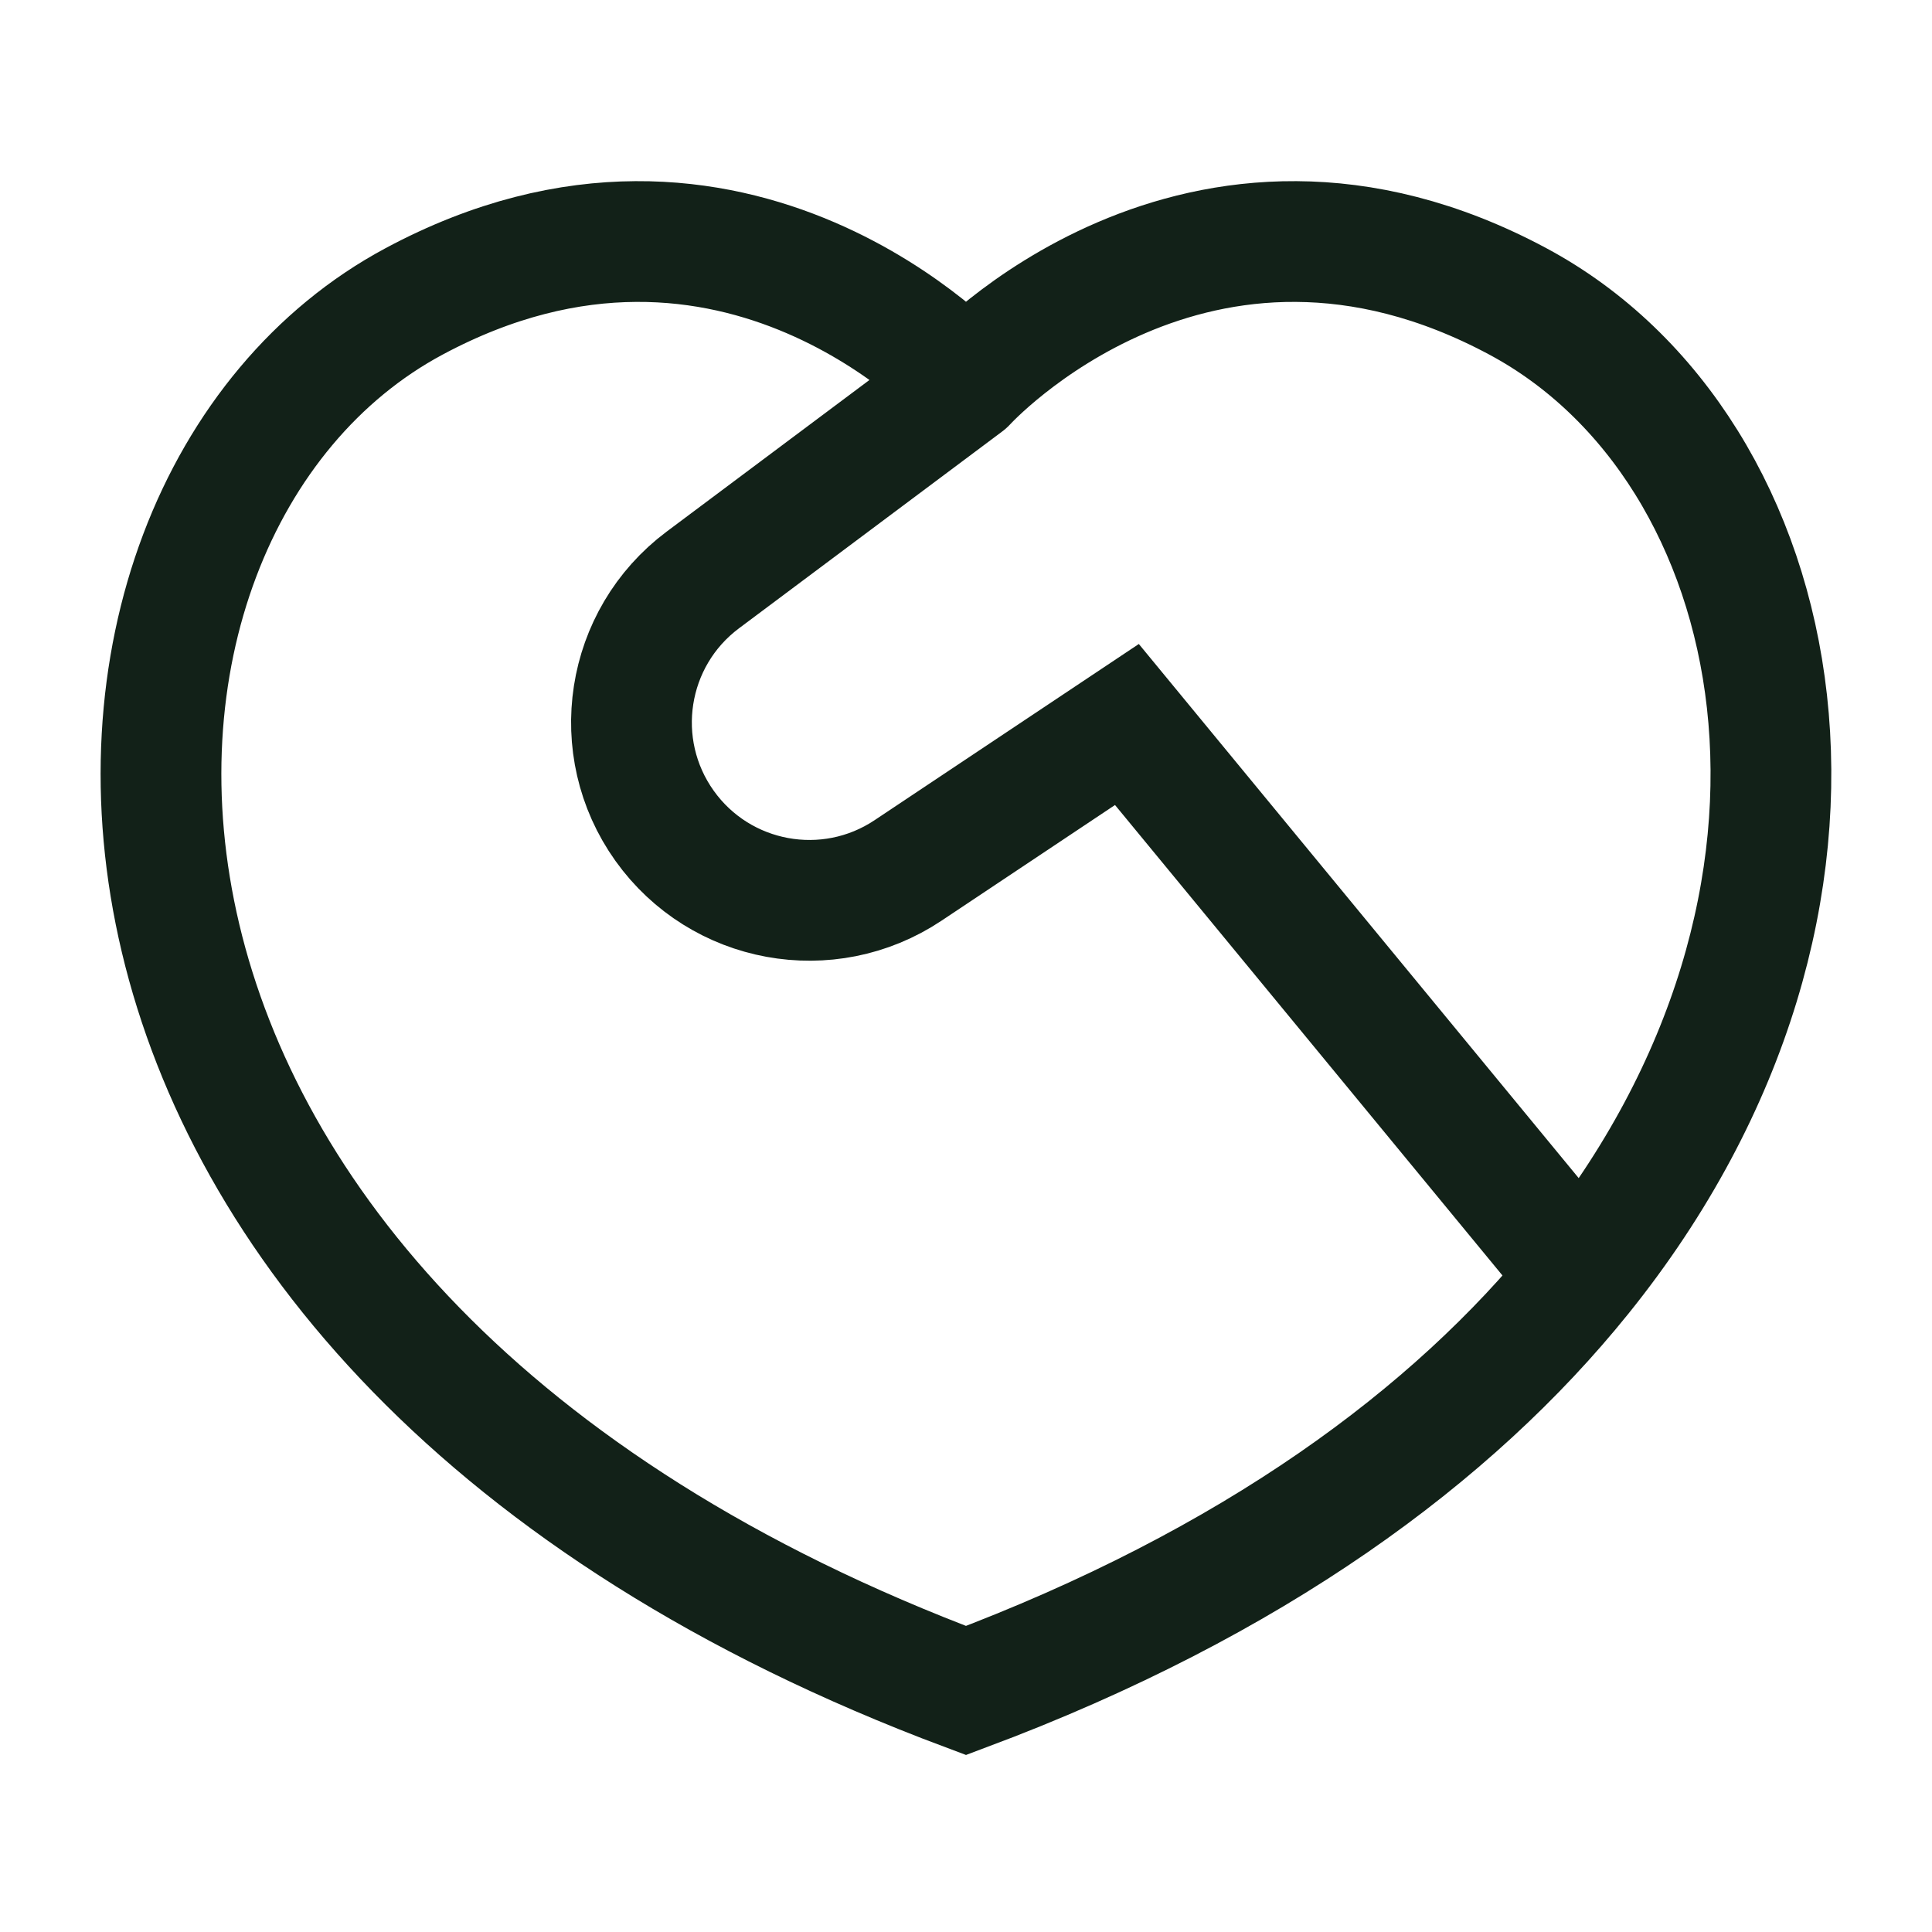 <svg width="24" height="24" viewBox="0 0 24 24" fill="none" xmlns="http://www.w3.org/2000/svg">
<path d="M12 4.76C12 4.76 14.866 1.604 18.857 3.745C22.26 5.57 23.44 11.141 19.642 15.852M12 4.76C12 4.76 9.133 1.604 5.142 3.745C0.307 6.338 -0.04 16.492 12 21C15.565 19.665 18.044 17.835 19.642 15.852M12 4.76L8.73 7.205C7.768 7.925 7.558 9.281 8.256 10.259C8.949 11.229 10.287 11.475 11.28 10.813L13.999 9L19.642 15.852" stroke="#122118" stroke-width="1.5" stroke-linecap="round"/>
</svg>
